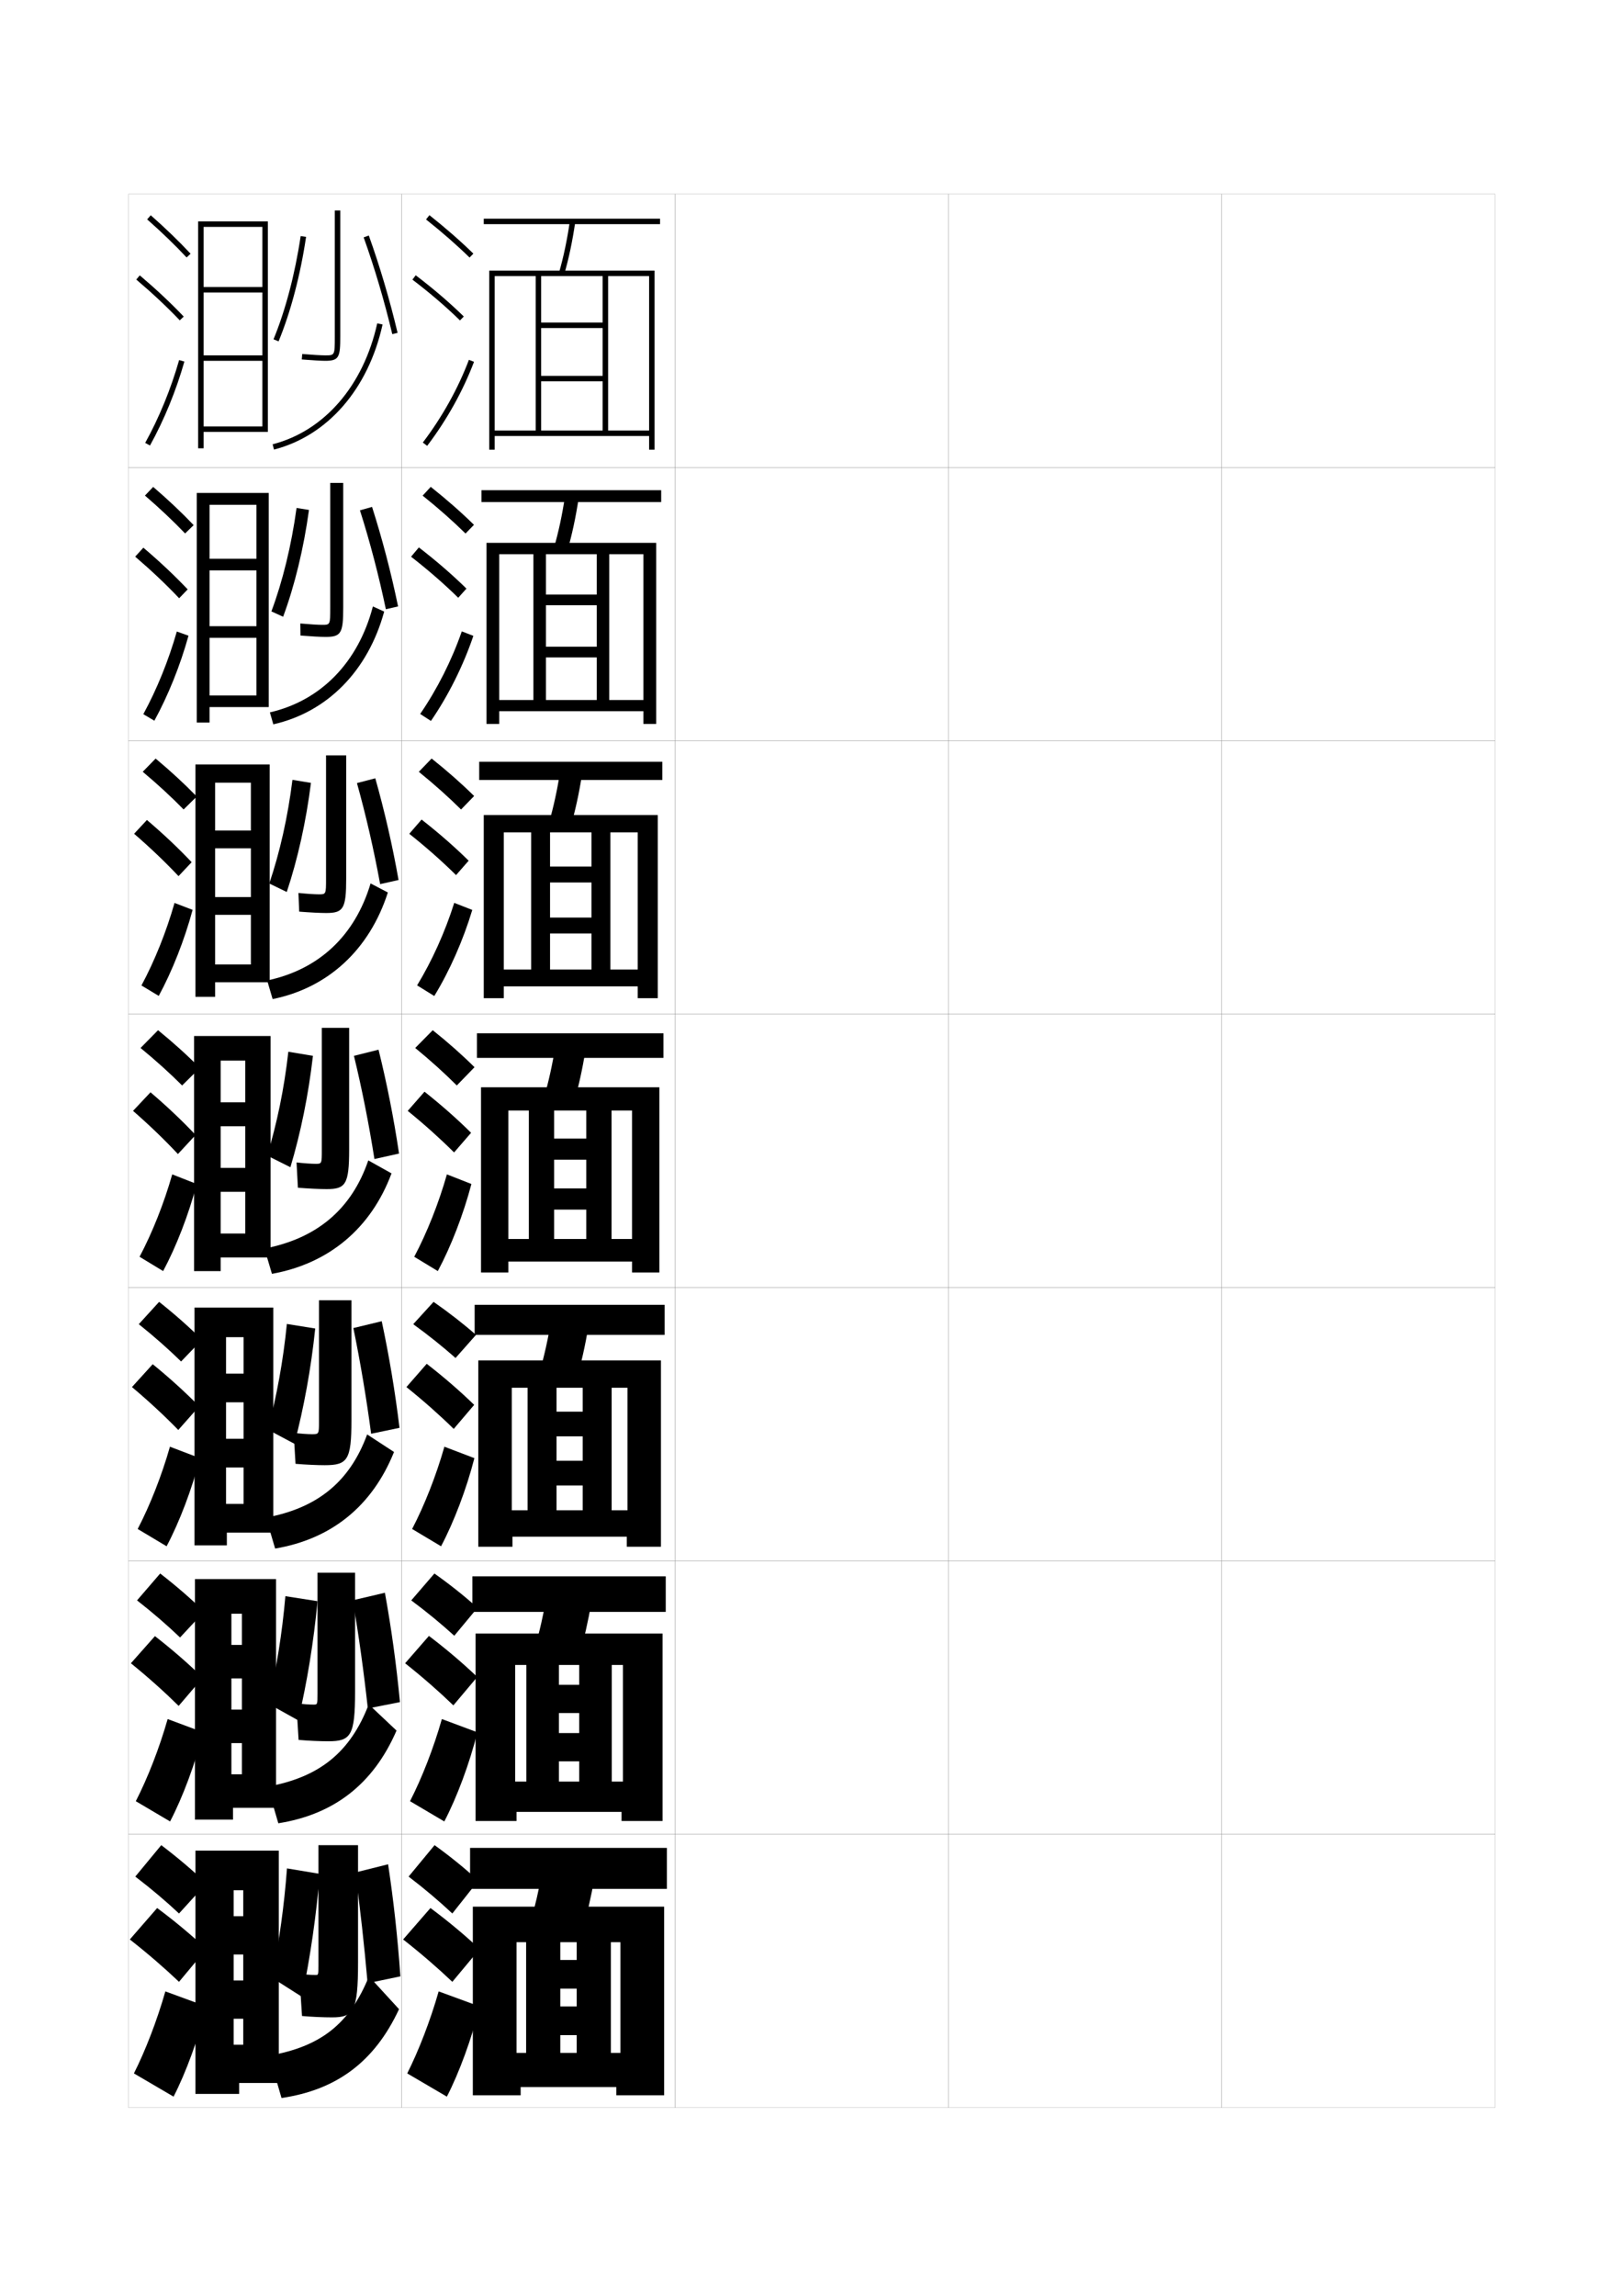 <?xml version="1.0" encoding="utf-8"?>
<!-- Generator: Adobe Illustrator 15.0.2, SVG Export Plug-In . SVG Version: 6.00 Build 0)  -->
<!DOCTYPE svg PUBLIC "-//W3C//DTD SVG 1.1//EN" "http://www.w3.org/Graphics/SVG/1.1/DTD/svg11.dtd">
<svg version="1.1" id="glyphs" xmlns="http://www.w3.org/2000/svg" xmlns:xlink="http://www.w3.org/1999/xlink" x="0px" y="0px"
	 width="592px" height="840px" viewBox="0 0 592 840" enable-background="new 0 0 592 840" xml:space="preserve">
<g>
	<rect x="47" y="71" fill="none" stroke="#999999" stroke-width="0.1" width="100" height="100"/>
	<rect x="47" y="171" fill="none" stroke="#999999" stroke-width="0.1" width="100" height="100"/>
	<rect x="47" y="271" fill="none" stroke="#999999" stroke-width="0.1" width="100" height="100"/>
	<rect x="47" y="371" fill="none" stroke="#999999" stroke-width="0.1" width="100" height="100"/>
	<rect x="47" y="471" fill="none" stroke="#999999" stroke-width="0.1" width="100" height="100"/>
	<rect x="47" y="571" fill="none" stroke="#999999" stroke-width="0.1" width="100" height="100"/>
	<rect x="47" y="671" fill="none" stroke="#999999" stroke-width="0.1" width="100" height="100"/>
	<rect x="147" y="71" fill="none" stroke="#999999" stroke-width="0.1" width="100" height="100"/>
	<rect x="147" y="171" fill="none" stroke="#999999" stroke-width="0.1" width="100" height="100"/>
	<rect x="147" y="271" fill="none" stroke="#999999" stroke-width="0.1" width="100" height="100"/>
	<rect x="147" y="371" fill="none" stroke="#999999" stroke-width="0.1" width="100" height="100"/>
	<rect x="147" y="471" fill="none" stroke="#999999" stroke-width="0.1" width="100" height="100"/>
	<rect x="147" y="571" fill="none" stroke="#999999" stroke-width="0.1" width="100" height="100"/>
	<rect x="147" y="671" fill="none" stroke="#999999" stroke-width="0.1" width="100" height="100"/>
	<rect x="247" y="71" fill="none" stroke="#999999" stroke-width="0.1" width="100" height="100"/>
	<rect x="247" y="171" fill="none" stroke="#999999" stroke-width="0.1" width="100" height="100"/>
	<rect x="247" y="271" fill="none" stroke="#999999" stroke-width="0.1" width="100" height="100"/>
	<rect x="247" y="371" fill="none" stroke="#999999" stroke-width="0.1" width="100" height="100"/>
	<rect x="247" y="471" fill="none" stroke="#999999" stroke-width="0.1" width="100" height="100"/>
	<rect x="247" y="571" fill="none" stroke="#999999" stroke-width="0.1" width="100" height="100"/>
	<rect x="247" y="671" fill="none" stroke="#999999" stroke-width="0.1" width="100" height="100"/>
	<rect x="347" y="71" fill="none" stroke="#999999" stroke-width="0.1" width="100" height="100"/>
	<rect x="347" y="171" fill="none" stroke="#999999" stroke-width="0.1" width="100" height="100"/>
	<rect x="347" y="271" fill="none" stroke="#999999" stroke-width="0.1" width="100" height="100"/>
	<rect x="347" y="371" fill="none" stroke="#999999" stroke-width="0.1" width="100" height="100"/>
	<rect x="347" y="471" fill="none" stroke="#999999" stroke-width="0.1" width="100" height="100"/>
	<rect x="347" y="571" fill="none" stroke="#999999" stroke-width="0.1" width="100" height="100"/>
	<rect x="347" y="671" fill="none" stroke="#999999" stroke-width="0.1" width="100" height="100"/>
	<rect x="447" y="71" fill="none" stroke="#999999" stroke-width="0.1" width="100" height="100"/>
	<rect x="447" y="171" fill="none" stroke="#999999" stroke-width="0.1" width="100" height="100"/>
	<rect x="447" y="271" fill="none" stroke="#999999" stroke-width="0.1" width="100" height="100"/>
	<rect x="447" y="371" fill="none" stroke="#999999" stroke-width="0.1" width="100" height="100"/>
	<rect x="447" y="471" fill="none" stroke="#999999" stroke-width="0.1" width="100" height="100"/>
	<rect x="447" y="571" fill="none" stroke="#999999" stroke-width="0.1" width="100" height="100"/>
	<rect x="447" y="671" fill="none" stroke="#999999" stroke-width="0.1" width="100" height="100"/>
</g>
<g>
	<g>
		<path d="M53.839,80.25c5.269,4.64,10.259,9.457,14.43,13.932l1.463-1.363
			C65.516,88.296,60.478,83.432,55.161,78.75L53.839,80.25z"/>
		<path d="M49.854,102.264c5.847,4.948,11.203,9.97,15.922,14.926l1.449-1.379
			c-4.769-5.008-10.178-10.079-16.078-15.074L49.854,102.264z"/>
		<path d="M53.125,162.016l1.75,0.969c5.172-9.345,9.524-19.964,12.587-30.71l-1.924-0.549
			C62.518,142.328,58.225,152.803,53.125,162.016z"/>
	</g>
	<g>
		<path d="M53.032,181.292c5.38,4.622,10.429,9.393,14.691,13.86l3.136-3.046
			c-4.291-4.519-9.396-9.343-14.809-13.98L53.032,181.292z"/>
		<path d="M65.548,218.852l3.124-3.242c-4.792-5.054-10.265-10.208-16.22-15.257
			l-2.991,3.284C55.379,208.699,60.791,213.824,65.548,218.852z"/>
		<path d="M68.968,232.562c-3.021,10.882-7.435,21.867-12.489,31.092l-4.042-2.391
			c4.949-9.062,9.237-19.63,12.261-30.241L68.968,232.562z"/>
	</g>
	<g>
		<path d="M52.226,282.333c5.493,4.604,10.599,9.33,14.954,13.788l4.808-4.729
			c-4.366-4.514-9.539-9.298-15.047-13.893L52.226,282.333z"/>
		<path d="M65.322,320.515l4.798-5.105c-4.814-5.1-10.352-10.335-16.362-15.439
			l-4.689,5.039C55.059,310.186,60.525,315.414,65.322,320.515z"/>
		<path d="M70.474,332.85c-2.98,11.018-7.454,22.368-12.391,31.474L51.75,360.51
			c4.797-8.912,9.082-19.573,12.109-30.193L70.474,332.85z"/>
	</g>
	<g>
		<path d="M51.42,383.375c5.604,4.586,10.77,9.266,15.215,13.716l6.48-6.411
			c-4.441-4.51-9.681-9.254-15.285-13.805L51.42,383.375z"/>
		<path d="M65.096,422.178l6.473-6.969c-4.836-5.146-10.438-10.463-16.504-15.622
			l-6.388,6.795C54.738,411.673,60.26,417.005,65.096,422.178z"/>
		<path d="M71.98,433.137c-2.938,11.153-7.474,22.87-12.293,31.855l-8.625-5.234
			c4.646-8.762,8.927-19.516,11.957-30.145L71.98,433.137z"/>
	</g>
	<g>
		<path d="M50.779,484.416c5.717,4.568,10.94,9.202,15.477,13.645l7.654-7.941
			c-4.563-4.548-9.94-9.311-15.69-13.869L50.779,484.416z"/>
		<path d="M65.23,523.118l7.649-8.646c-4.977-5.077-10.765-10.345-17.003-15.415
			l-7.592,8.363C54.539,512.683,60.236,517.987,65.23,523.118z"/>
		<path d="M73.153,533.424c-2.897,11.289-7.494,23.372-12.195,32.237l-10.583-6.323
			c4.495-8.611,8.771-19.458,11.805-30.096L73.153,533.424z"/>
	</g>
	<g>
		<path d="M50.14,585.458c5.829,4.551,11.111,9.138,15.738,13.572l8.827-9.471
			c-4.686-4.586-10.199-9.368-16.095-13.935L50.14,585.458z"/>
		<path d="M65.365,624.059l8.824-10.322c-5.117-5.009-11.09-10.227-17.501-15.207
			l-8.796,9.932C54.34,613.693,60.213,618.971,65.365,624.059z"/>
		<path d="M74.327,633.712c-2.856,11.425-7.514,23.873-12.098,32.618L49.688,658.919
			c4.344-8.461,8.616-19.401,11.652-30.048L74.327,633.712z"/>
	</g>
	<g>
		<path d="M49.5,686.5c5.941,4.532,11.281,9.073,16,13.5l10-11c-4.808-4.624-10.459-9.427-16.5-14
			L49.5,686.5z"/>
		<path d="M65.5,725l10-12c-5.258-4.94-11.416-10.107-18-15l-10,11.5
			C54.141,714.704,60.189,719.953,65.5,725z"/>
		<path d="M75.5,734c-2.815,11.56-7.533,24.374-12,33L49,758.5c4.192-8.312,8.461-19.345,11.5-30
			L75.5,734z"/>
	</g>
</g>
<polygon points="98,81 74.5,81 74.5,83 96,83 96,105 74.5,105 74.5,107 96,107 96,130 74.5,130 74.5,132 96,132 96,156 74.5,156 
	74.5,81 72.5,81 72.5,164 74.5,164 74.5,158 98,158 "/>
<g>
	<polygon points="98.333,180.333 76.666,180.333 76.666,184.666 93.833,184.666 
		93.833,204.417 76.666,204.417 76.666,208.666 93.833,208.666 93.833,229.083 
		76.666,229.083 76.666,233.333 93.833,233.333 93.833,254.417 76.666,254.417 
		76.666,180.333 72,180.333 72,264.333 76.666,264.333 76.666,258.666 98.333,258.666 	"/>
	<polygon points="98.667,279.667 78.708,279.667 78.708,286.333 91.792,286.333 
		91.792,303.833 78.708,303.833 78.708,310.333 91.792,310.333 91.792,328.167 
		78.708,328.167 78.708,334.667 91.792,334.667 91.792,352.833 78.708,352.833 
		78.708,279.667 71.5,279.667 71.5,364.667 78.708,364.667 78.708,359.333 98.667,359.333 
			"/>
	<polygon points="99,379 80.75,379 80.75,388 89.75,388 89.75,403.25 80.75,403.25 80.75,412 89.75,412 89.75,427.25 80.75,427.25 
		80.75,436 89.75,436 89.75,451.25 80.75,451.25 80.75,379 71,379 71,465 80.75,465 80.75,460 99,460 	"/>
	<polygon points="100,478.333 82.708,478.333 82.708,489.167 89.125,489.167 89.125,502.5 
		82.708,502.5 82.708,513 89.125,513 89.125,526.334 82.708,526.334 82.708,536.833 
		89.125,536.833 89.125,550.166 82.708,550.166 82.708,478.333 71.167,478.333 
		71.167,565.334 83,565.334 83,560.667 100,560.667 	"/>
	<polygon points="101,577.666 84.667,577.666 84.667,590.334 88.5,590.334 88.5,601.75 84.667,601.75 
		84.667,614 88.5,614 88.5,625.417 84.667,625.417 84.667,637.666 88.5,637.666 88.5,649.083 
		84.667,649.083 84.667,577.666 71.333,577.666 71.333,665.667 85.25,665.667 
		85.25,661.334 101,661.334 	"/>
</g>
<polygon points="85.5,677 71.5,677 71.5,766 87.5,766 87.5,762 102,762 102,677 85.5,677 85.5,691.5 89,691.5 89,701 85.5,701 
	85.5,715 89,715 89,724.5 85.5,724.5 85.5,738.5 89,738.5 89,748 85.5,748 "/>
<g>
	<path d="M119,132c-1.491,0-4.699-0.188-8.581-0.503l0.162-1.994
		C114.412,129.814,117.56,130,119,130c3.5,0,3.5,0,3.5-7V77h2v46C124.5,130.64,124.093,132,119,132z"/>
	<path d="M101.924,124.882l-1.848-0.764c4.361-10.557,7.89-23.969,9.935-37.765
		l1.979,0.293C109.921,100.6,106.347,114.179,101.924,124.882z"/>
	<path d="M143.527,122.231c-2.854-12.019-6.474-24.258-10.469-35.394l1.883-0.676
		c4.019,11.205,7.661,23.518,10.531,35.606L143.527,122.231z"/>
	<path d="M100.25,164.468l-0.5-1.936c18.92-4.885,33.228-21.426,38.273-44.248l1.953,0.432
		C134.765,142.288,119.914,159.392,100.25,164.468z"/>
</g>
<g>
	<g>
		<path d="M119.167,233c-1.84,0-5.299-0.188-9.221-0.502l-0.059-4.413
			c3.492,0.315,6.48,0.498,7.946,0.498c2.995,0,3-0.004,3-6.417v-45.5h4.75v45.5
			C125.583,231.548,124.862,233,119.167,233z"/>
		<path d="M103.588,225.624l-4.288-1.962c4.104-10.964,7.334-24.125,9.207-37.843
			l4.542,0.731C111.115,200.656,107.79,214.31,103.588,225.624z"/>
		<path d="M131.7,186.69l4.427-1.249c3.688,11.545,6.956,23.961,9.521,36.404
			l-4.469,1.023C138.593,210.534,135.344,198.148,131.7,186.69z"/>
		<path d="M136.432,221.856l4.135,1.871c-5.907,21.653-20.781,36.785-40.567,41.252
			l-1.25-4.374C117.453,256.299,131.092,242.283,136.432,221.856z"/>
	</g>
	<g>
		<path d="M119.333,334c-2.189,0-5.899-0.186-9.86-0.501l-0.279-6.832
			c3.153,0.318,5.981,0.499,7.473,0.499c2.615,0,2.625-0.01,2.625-5.833v-45h7.375v45
			C126.667,332.457,125.632,334,119.333,334z"/>
		<path d="M104.919,326.312l-6.394-3.105c3.846-11.372,6.779-24.282,8.478-37.922
			l6.771,1.116C111.976,300.658,108.899,314.388,104.919,326.312z"/>
		<path d="M130.6,286.47l6.713-1.749c3.356,11.885,6.25,24.405,8.511,37.202
			l-6.734,1.512C136.771,310.782,133.892,298.251,130.6,286.47z"/>
		<path d="M135.591,323.178l6.318,3.311c-6.712,20.915-21.885,34.9-42.159,39.001
			l-2-6.812C116.609,354.7,129.851,342.395,135.591,323.178z"/>
	</g>
	<g>
		<path d="M127.75,420.5c0,12.865-1.348,14.5-8.25,14.5c-2.539,0-6.499-0.185-10.5-0.5l-0.5-9.25
			c2.814,0.321,5.482,0.5,7,0.5c2.234,0,2.25-0.016,2.25-5.25V376h10V420.5z"/>
		<path d="M106.25,427l-8.5-4.25c3.588-11.779,6.224-24.438,7.75-38l9,1.5
			C112.837,400.661,110.01,414.466,106.25,427z"/>
		<path d="M129.5,386.25l9-2.25c3.025,12.226,5.545,24.85,7.5,38l-9,2
			C134.949,411.031,132.44,398.354,129.5,386.25z"/>
		<path d="M134.75,424.5l8.5,4.75c-7.517,20.177-22.988,33.016-43.75,36.75l-2.75-9.25
			C115.765,453.101,128.609,442.507,134.75,424.5z"/>
	</g>
</g>
<g>
	<path d="M108.125,535.5l-0.667-11.334c2.477,0.322,5.124,0.5,6.667,0.5
		c2.562,0,2.583-0.021,2.583-4.666v-44.333h11.875v43.999
		c0,14.5-1.448,16.334-9.792,16.334C116.039,536,111.952,535.815,108.125,535.5z"/>
	<path d="M107.716,528.167L98.008,523c3.226-12.315,5.597-25.069,6.95-38.666L115.333,486
		C113.805,500.676,111.19,514.91,107.716,528.167z"/>
	<path d="M139.667,483.334c2.698,12.676,4.848,25.377,6.5,39l-10.375,2.166
		c-1.785-13.402-3.935-26.122-6.5-38.666L139.667,483.334z"/>
	<path d="M144.167,531.167c-8.029,19.935-23.009,31.866-43.5,35.333l-3.333-11.334
		c18.671-3.444,30.621-13.005,37-30.416L144.167,531.167z"/>
</g>
<g>
	<path d="M109.25,636.5l-0.833-13.417c2.139,0.323,4.765,0.5,6.333,0.5
		c1.391,0,1.417-0.026,1.417-4.083v-44.166h13.75v43.499
		c0,16.134-1.55,18.167-9.834,18.167C117.117,637,112.903,636.815,109.25,636.5z"/>
	<path d="M109.083,629.334L98.167,623.25c2.964-12.852,5.069-25.7,6.25-39.333l11.75,1.833
		C114.773,600.691,112.372,615.354,109.083,629.334z"/>
	<path d="M140.833,582.667c2.371,13.126,4.15,25.906,5.5,40L134.583,625
		c-1.52-13.837-3.311-26.599-5.5-39.583L140.833,582.667z"/>
	<path d="M145.083,633.084C136.543,652.777,122.054,663.802,101.833,667l-3.917-13.417
		c18.832-3.409,30.209-12.408,37-30.083L145.083,633.084z"/>
</g>
<g>
	<path d="M110.5,737.5l-1-15.5c1.801,0.323,4.406,0.5,6,0.5c0.969,0,1-0.031,1-3.5v-44H131v43
		c0,17.77-1.651,20-9.5,20C118.32,738,113.979,737.815,110.5,737.5z"/>
	<path d="M117,685.5c-1.259,15.206-3.447,30.297-6.5,45l-11-7c2.653-13.388,4.493-26.331,5.5-40
		L117,685.5z"/>
	<path d="M142,682c2.044,13.576,3.452,26.436,4.5,41l-12,2.5c-1.254-14.271-2.687-27.075-4.5-40.5
		L142,682z"/>
	<path d="M146,735c-9.052,19.452-23.05,29.569-43,32.5L98.5,752
		c18.739-3.29,29.385-11.491,36.5-29L146,735z"/>
</g>
<g>
	<g>
		<path d="M155.879,80.283c5.9,4.677,11.257,9.363,15.922,13.932l1.398-1.43
			c-4.714-4.616-10.124-9.35-16.078-14.068L155.879,80.283z"/>
		<path d="M150.894,102.295c6.494,4.947,12.188,9.828,17.408,14.921l1.396-1.432
			c-5.278-5.149-11.033-10.083-17.592-15.079L150.894,102.295z"/>
		<path d="M154.703,161.896l1.594,1.209c7.186-9.465,13.112-20.099,17.139-30.751
			l-1.871-0.707C167.605,142.121,161.774,152.581,154.703,161.896z"/>
	</g>
	<g>
		<path d="M154.638,181.314c5.802,4.646,11.094,9.331,15.686,13.859l3.093-3.18
			c-4.623-4.551-9.977-9.257-15.814-13.89L154.638,181.314z"/>
		<path d="M167.659,218.675l3.006-3.351c-5.189-5.091-10.954-10.086-17.407-15.065
			l-2.857,3.397C156.81,208.648,162.507,213.614,167.659,218.675z"/>
		<path d="M173.195,232.615c-3.664,10.819-9.126,21.814-15.523,31.119l-3.938-2.551
			c6.263-9.13,11.577-19.688,15.227-30.214L173.195,232.615z"/>
	</g>
	<g>
		<path d="M153.239,282.344c5.703,4.617,10.932,9.298,15.451,13.788l4.786-4.931
			c-4.532-4.486-9.829-9.166-15.55-13.712L153.239,282.344z"/>
		<path d="M166.859,320.135l4.616-5.27c-5.102-5.033-10.876-10.09-17.224-15.052
			l-4.502,5.206C156.076,310.053,161.776,315.104,166.859,320.135z"/>
		<path d="M172.799,332.876c-3.301,10.986-8.3,22.342-13.908,31.487l-6.281-3.893
			c5.455-8.946,10.252-19.602,13.592-30.179L172.799,332.876z"/>
	</g>
	<g>
		<path d="M151.92,383.375c5.604,4.586,10.77,9.266,15.215,13.716l6.48-6.682
			c-4.441-4.422-9.681-9.073-15.285-13.534L151.92,383.375z"/>
		<path d="M166.138,421.595l6.225-7.189c-5.013-4.974-10.797-10.093-17.039-15.037
			l-6.146,7.014C155.42,411.458,161.123,416.594,166.138,421.595z"/>
		<path d="M172.48,433.137c-2.938,11.153-7.474,22.87-12.293,31.855l-8.625-5.234
			c4.646-8.762,8.927-19.516,11.957-30.145L172.48,433.137z"/>
	</g>
</g>
<g>
	<g>
		<path d="M151.196,484.416c5.717,4.143,10.94,8.344,15.478,12.372l7.486-8.455
			c-4.517-3.97-9.824-8.114-15.524-12.083L151.196,484.416z"/>
		<path d="M166.008,522.729l7.483-8.793c-5.095-4.963-11.003-10.098-17.359-15.024
			l-7.431,8.509C155.077,512.54,160.895,517.713,166.008,522.729z"/>
		<path d="M173.57,533.424c-2.897,11.289-7.493,23.372-12.195,32.237l-10.583-6.323
			c4.495-8.611,8.771-19.458,11.805-30.096L173.57,533.424z"/>
	</g>
	<g>
		<path d="M150.473,585.458c5.829,4.337,11.111,8.708,15.739,12.937l8.493-10.229
			c-4.593-4.145-9.966-8.437-15.762-12.541L150.473,585.458z"/>
		<path d="M165.879,623.865l8.742-10.396c-5.177-4.952-11.21-10.104-17.68-15.013
			l-8.716,10.005C154.733,613.622,160.667,618.833,165.879,623.865z"/>
		<path d="M174.66,633.712c-2.856,11.425-7.514,23.873-12.098,32.618l-12.542-7.411
			c4.344-8.462,8.616-19.401,11.652-30.048L174.66,633.712z"/>
	</g>
	<g>
		<path d="M149.5,686.5c5.941,4.532,11.281,9.073,16,13.5l9.5-12c-4.668-4.321-10.108-8.76-16-13
			L149.5,686.5z"/>
		<path d="M165.5,725l10-12c-5.258-4.94-11.416-10.107-18-15l-10,11.5
			C154.141,714.704,160.189,719.953,165.5,725z"/>
		<path d="M175.5,734c-2.815,11.56-7.533,24.374-12,33l-14.5-8.5
			c4.192-8.312,8.461-19.345,11.5-30L175.5,734z"/>
	</g>
</g>
<g>
	<rect x="177" y="80" width="64.5" height="2"/>
	<path d="M206.461,100.278l-1.922-0.557c1.653-5.713,2.953-11.884,3.972-18.866
		l1.979,0.289C209.457,88.218,208.14,94.477,206.461,100.278z"/>
	<polygon points="181,101 179,101 179,164.5 181,164.5 181,159.5 237.5,159.5 237.5,164.5 239.5,164.5 239.5,99 179,99 179,101 
		196,101 196,157.5 198,157.5 198,101 237.5,101 237.5,157.5 222.5,157.5 222.5,101 220.5,101 220.5,118 198,118 198,120 220.5,120 
		220.5,137.5 198,137.5 198,139.5 220.5,139.5 220.5,157.5 181,157.5 	"/>
</g>
<g>
	<g>
		<rect x="176.167" y="179.333" width="65.75" height="4.333"/>
		<path d="M207.634,201.315l-4.935-0.963c1.667-5.746,2.996-11.947,4.06-18.973
			l4.982,0.741C210.666,189.22,209.323,195.496,207.634,201.315z"/>
		<polygon points="182.666,202.75 178,202.75 178,264.833 182.666,264.833 182.666,260.166 
			235.417,260.166 235.417,264.833 240.083,264.833 240.083,198.583 178,198.583 
			178,202.75 195.166,202.75 195.166,256.083 199.75,256.083 199.75,202.75 
			235.417,202.75 235.417,256.083 222.917,256.083 222.917,202.75 218.333,202.75 
			218.333,217.5 199.75,217.5 199.75,221.417 218.333,221.417 218.333,236.583 199.75,236.583 
			199.75,240.5 218.333,240.5 218.333,256.083 182.666,256.083 		"/>
	</g>
	<g>
		<rect x="175.333" y="278.667" width="67" height="6.667"/>
		<path d="M208.807,302.352l-7.948-1.37c1.682-5.778,3.04-12.011,4.148-19.078
			l7.985,1.193C211.875,290.224,210.506,296.516,208.807,302.352z"/>
		<polygon points="184.333,304.5 177,304.5 177,365.167 184.333,365.167 184.333,360.833 
			233.333,360.833 233.333,365.167 240.667,365.167 240.667,298.167 177,298.167 177,304.5 
			194.333,304.5 194.333,354.667 201.25,354.667 201.25,304.5 233.333,304.5 233.333,354.667 
			223.333,354.667 223.333,304.5 216.417,304.5 216.417,317 201.25,317 201.25,322.833 
			216.417,322.833 216.417,335.667 201.25,335.667 201.25,341.5 216.417,341.5 216.417,354.667 
			184.333,354.667 		"/>
	</g>
	<g>
		<rect x="174.5" y="378" width="68.25" height="9"/>
		<path d="M209.98,403.389l-10.961-1.777c1.696-5.811,3.083-12.074,4.236-19.184
			l10.988,1.645C213.085,391.227,211.689,397.535,209.98,403.389z"/>
		<polygon points="186,406.25 176,406.25 176,465.5 186,465.5 186,461.5 231.25,461.5 231.25,465.5 241.25,465.5 241.25,397.75 
			176,397.75 176,406.25 193.5,406.25 193.5,453.25 202.75,453.25 202.75,406.25 231.25,406.25 231.25,453.25 223.75,453.25 
			223.75,406.25 214.5,406.25 214.5,416.5 202.75,416.5 202.75,424.25 214.5,424.25 214.5,434.75 202.75,434.75 202.75,442.5 
			214.5,442.5 214.5,453.25 186,453.25 		"/>
	</g>
	<g>
		<rect x="173.667" y="477.334" width="69.5" height="11"/>
		<path d="M210.987,504.426l-13.64-2.185c1.71-5.843,3.126-12.138,4.324-19.289
			l13.659,2.097C214.128,492.229,212.707,498.555,210.987,504.426z"/>
		<polygon points="187.25,507.666 175,507.666 175,565.834 187.5,565.834 187.5,562.167 
			229.333,562.167 229.333,565.834 241.833,565.834 241.833,497.667 175,497.667 
			175,507.666 193.042,507.666 193.042,552.5 203.625,552.5 203.625,507.666 229.583,507.666 
			229.583,552.5 223.792,552.5 223.792,507.666 213.208,507.666 213.208,516.417 
			203.625,516.417 203.625,525.459 213.208,525.459 213.208,534.375 203.625,534.375 203.625,543.416 
			213.208,543.416 213.208,552.5 187.25,552.5 		"/>
	</g>
	<g>
		<rect x="172.833" y="576.667" width="70.75" height="13"/>
		<path d="M211.993,605.463l-16.32-2.592c1.725-5.876,3.169-12.202,4.412-19.395
			l16.33,2.548C215.17,593.232,213.724,599.573,211.993,605.463z"/>
		<polygon points="188.5,609.083 174,609.083 174,666.167 189,666.167 189,662.834 227.417,662.834 
			227.417,666.167 242.417,666.167 242.417,597.584 174,597.584 174,609.083 
			192.583,609.083 192.583,651.75 204.5,651.75 204.5,609.083 227.917,609.083 227.917,651.75 
			223.833,651.75 223.833,609.083 211.917,609.083 211.917,616.334 204.5,616.334 
			204.5,626.667 211.917,626.667 211.917,634 204.5,634 204.5,644.333 211.917,644.333 
			211.917,651.75 188.5,651.75 		"/>
	</g>
</g>
<g>
	<rect x="172" y="676" width="72" height="15"/>
	<path d="M213,706.5c1.74-5.907,3.213-12.265,4.5-19.5l-19-3c-1.287,7.235-2.761,13.593-4.5,19.5
		L213,706.5z"/>
	<polygon points="189,710.5 173,710.5 173,766.5 190.5,766.5 190.5,763.5 225.5,763.5 225.5,766.5 243,766.5 243,697.5 173,697.5 
		173,710.5 192.5,710.5 192.5,751 205,751 205,710.5 227,710.5 227,751 223.5,751 223.5,710.5 211,710.5 211,717 205,717 205,727.5 
		211,727.5 211,734 205,734 205,744.5 211,744.5 211,751 189,751 	"/>
</g>
</svg>
